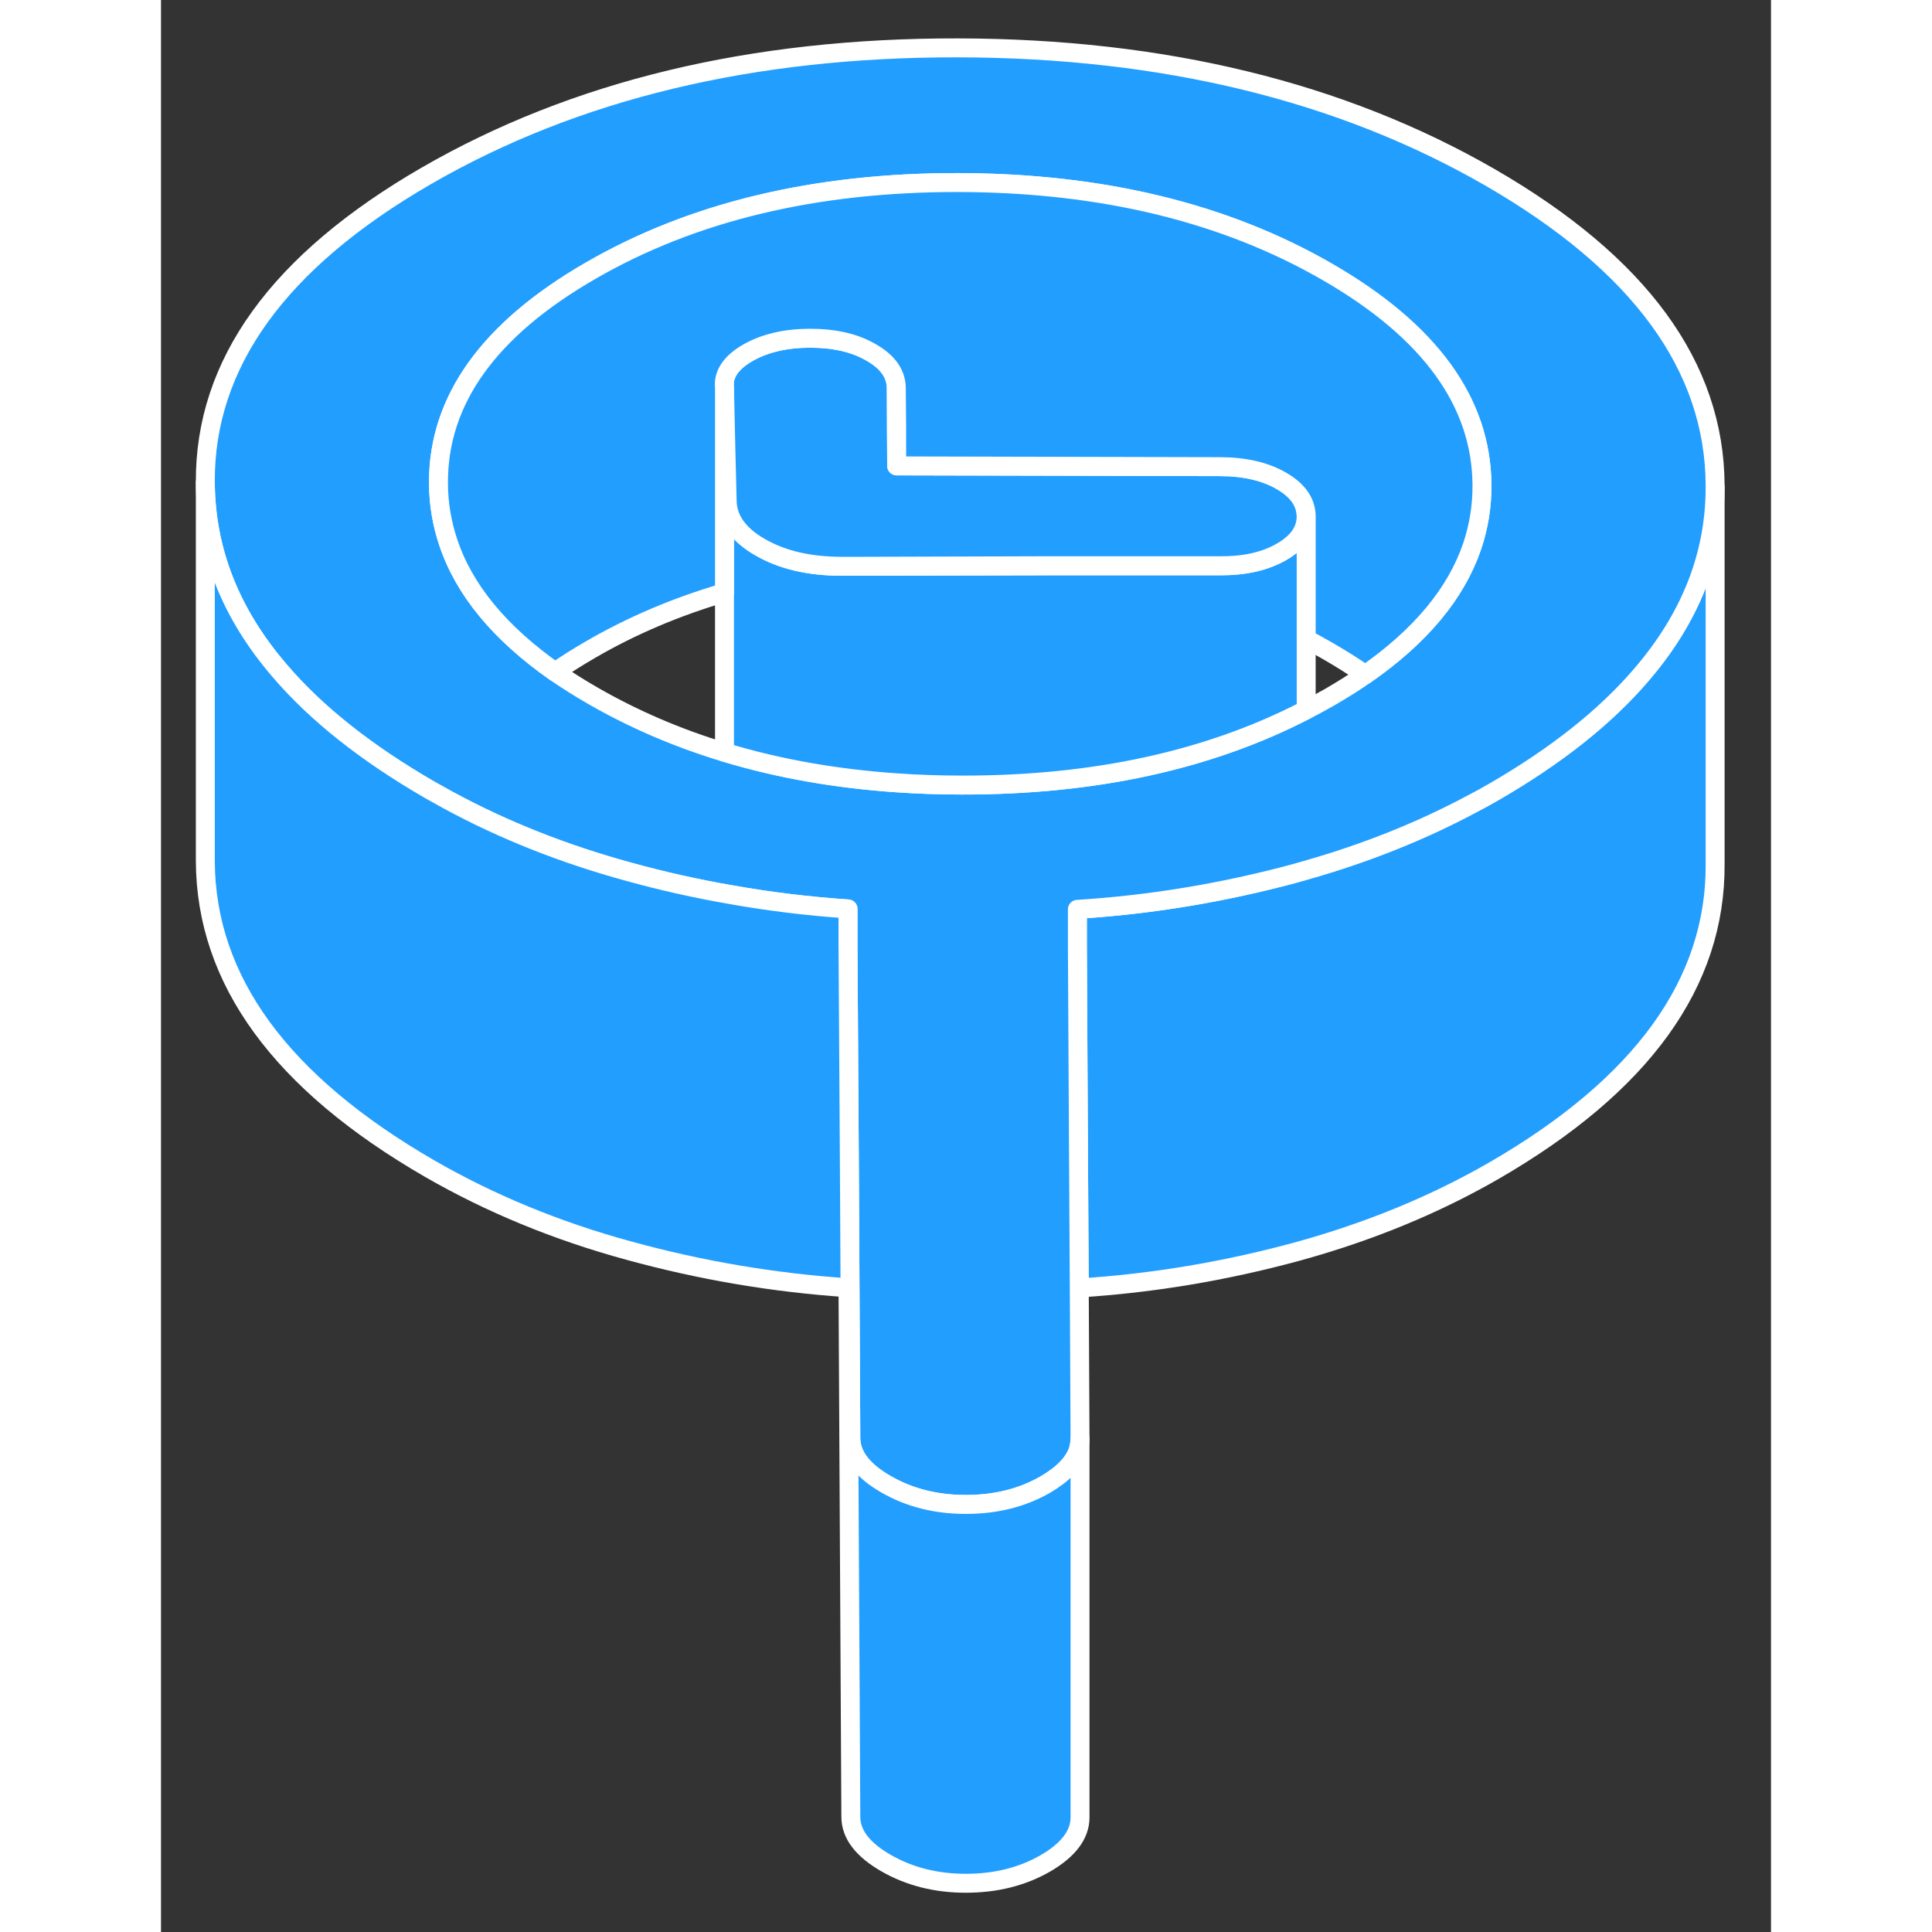 <svg width="48" height="48" viewBox="0 0 85 102" fill="#229EFF" xmlns="http://www.w3.org/2000/svg" stroke-width="1px" stroke-linecap="round" stroke-linejoin="round"><rect x="0" y="0" width="85" height="102" fill="#333333" stroke="none"/><path d="M82.05 25.717V45.617C82.09 51.897 78.19 57.287 70.37 61.807C67.21 63.627 63.72 65.057 59.91 66.097C56.14 67.117 52.32 67.757 48.48 67.997L48.44 61.077L48.38 49.877V48.007C52.25 47.767 56.1 47.127 59.91 46.097C59.94 46.097 59.97 46.077 60 46.067C60.15 46.027 60.31 45.987 60.46 45.937C63.6 45.047 66.53 43.877 69.22 42.437C69.61 42.237 69.99 42.027 70.37 41.807C73.64 39.917 76.23 37.867 78.12 35.667C80.74 32.637 82.05 29.327 82.05 25.717Z" stroke="white" stroke-linejoin="round"/><path d="M70.19 9.377C62.32 4.837 52.94 2.547 42.07 2.527C31.2 2.507 21.85 4.757 14.02 9.277C6.2 13.797 2.3 19.198 2.34 25.468C2.36 29.067 3.66 32.388 6.27 35.417C8.19 37.667 10.84 39.767 14.2 41.708C14.52 41.888 14.84 42.068 15.17 42.248C18.08 43.828 21.26 45.087 24.7 46.028C26.47 46.517 28.26 46.917 30.05 47.227C32.11 47.597 34.19 47.847 36.27 47.987V49.898L36.34 61.087L36.42 75.918C36.42 76.838 37.04 77.647 38.27 78.358C39.5 79.067 40.9 79.427 42.49 79.427C44.08 79.427 45.47 79.078 46.69 78.377C47.61 77.838 48.19 77.248 48.42 76.588C48.48 76.377 48.52 76.168 48.52 75.948L48.48 67.998L48.44 61.078L48.38 49.877V48.008C52.25 47.767 56.1 47.127 59.91 46.097C59.94 46.097 59.97 46.078 60 46.068C60.15 46.028 60.31 45.987 60.46 45.938C63.6 45.047 66.53 43.877 69.22 42.438C69.61 42.237 69.99 42.028 70.37 41.807C73.64 39.917 76.23 37.867 78.12 35.667C80.74 32.638 82.05 29.328 82.05 25.718V25.617C82.02 19.337 78.06 13.928 70.19 9.377ZM69.22 28.848C68.37 31.337 66.49 33.597 63.58 35.617C63 36.028 62.37 36.417 61.7 36.807C61.29 37.038 60.88 37.267 60.46 37.477C55.33 40.138 49.27 41.458 42.28 41.447C41.1 41.447 39.94 41.407 38.82 41.328C35.62 41.108 32.63 40.578 29.86 39.748C29.82 39.737 29.78 39.727 29.75 39.718C27.27 38.968 24.95 37.968 22.81 36.737C22.1 36.328 21.43 35.907 20.81 35.477C17.89 33.428 16.01 31.157 15.17 28.648C14.83 27.637 14.65 26.587 14.65 25.497C14.63 21.128 17.31 17.387 22.69 14.287C28.07 11.178 34.55 9.627 42.11 9.637C49.67 9.657 56.16 11.227 61.58 14.357C66.99 17.477 69.71 21.227 69.74 25.598C69.75 26.718 69.57 27.808 69.22 28.848Z" stroke="white" stroke-linejoin="round"/><path d="M60.46 27.257V37.477C55.33 40.137 49.27 41.457 42.28 41.447C41.1 41.447 39.94 41.407 38.82 41.327C35.62 41.107 32.63 40.577 29.86 39.747C29.82 39.737 29.78 39.727 29.75 39.717V20.467L29.82 23.587L29.89 26.397C29.89 27.387 30.47 28.227 31.63 28.887C32.78 29.557 34.22 29.897 35.95 29.897H36.91L46.9 29.877H55.94C57.23 29.877 58.31 29.627 59.17 29.127C60.03 28.627 60.46 28.007 60.46 27.257Z" stroke="white" stroke-linejoin="round"/><path d="M60.46 27.257C60.46 28.007 60.03 28.627 59.17 29.127C58.31 29.627 57.23 29.877 55.94 29.867H46.9L36.91 29.897H35.95C34.22 29.897 32.78 29.557 31.63 28.887C30.47 28.227 29.89 27.387 29.89 26.397L29.82 23.587L29.75 20.467C29.67 19.767 30.08 19.147 30.98 18.627C31.87 18.117 32.97 17.857 34.27 17.857C35.57 17.857 36.65 18.107 37.51 18.617C38.38 19.117 38.81 19.737 38.82 20.487V22.597L38.84 24.597L55.91 24.637C57.2 24.637 58.29 24.887 59.15 25.387C60.02 25.887 60.45 26.507 60.46 27.257Z" stroke="white" stroke-linejoin="round"/><path d="M69.74 25.597C69.751 26.717 69.57 27.807 69.22 28.847C68.37 31.337 66.49 33.597 63.581 35.617C62.961 35.187 62.291 34.767 61.581 34.357C61.211 34.147 60.84 33.937 60.461 33.737V27.257C60.45 26.507 60.02 25.887 59.151 25.387C58.291 24.887 57.2 24.637 55.91 24.637L38.84 24.597V22.597L38.821 20.487C38.81 19.737 38.38 19.117 37.511 18.617C36.651 18.107 35.56 17.857 34.27 17.857C32.98 17.857 31.87 18.117 30.98 18.627C30.081 19.147 29.671 19.767 29.75 20.467V31.287C27.221 32.027 24.86 33.027 22.691 34.287C22.02 34.677 21.39 35.067 20.811 35.477C17.89 33.427 16.011 31.157 15.171 28.647C14.831 27.637 14.65 26.587 14.65 25.497C14.63 21.127 17.311 17.387 22.691 14.287C28.07 11.177 34.55 9.627 42.111 9.637C49.67 9.657 56.16 11.227 61.581 14.357C66.99 17.477 69.71 21.227 69.74 25.597Z" stroke="white" stroke-linejoin="round"/><path d="M48.52 75.947V95.947C48.52 96.857 47.91 97.667 46.69 98.377C45.47 99.077 44.07 99.427 42.49 99.427C40.91 99.427 39.5 99.067 38.27 98.357C37.04 97.647 36.42 96.837 36.42 95.917L36.27 67.987C32.38 67.727 28.52 67.077 24.7 66.027C20.88 64.987 17.38 63.537 14.2 61.707C6.32 57.157 2.37 51.747 2.34 45.467V25.467C2.36 29.067 3.66 32.387 6.27 35.417C8.19 37.667 10.84 39.767 14.2 41.707C14.52 41.887 14.84 42.067 15.17 42.247C18.08 43.827 21.26 45.087 24.7 46.027C26.47 46.517 28.26 46.917 30.05 47.227C32.11 47.597 34.19 47.847 36.27 47.987V49.897L36.34 61.087L36.42 75.917C36.42 76.837 37.04 77.647 38.27 78.357C39.5 79.067 40.9 79.427 42.49 79.427C44.08 79.427 45.47 79.077 46.69 78.377C47.61 77.837 48.19 77.247 48.42 76.587C48.48 76.377 48.52 76.167 48.52 75.947Z" stroke="white" stroke-linejoin="round"/></svg>